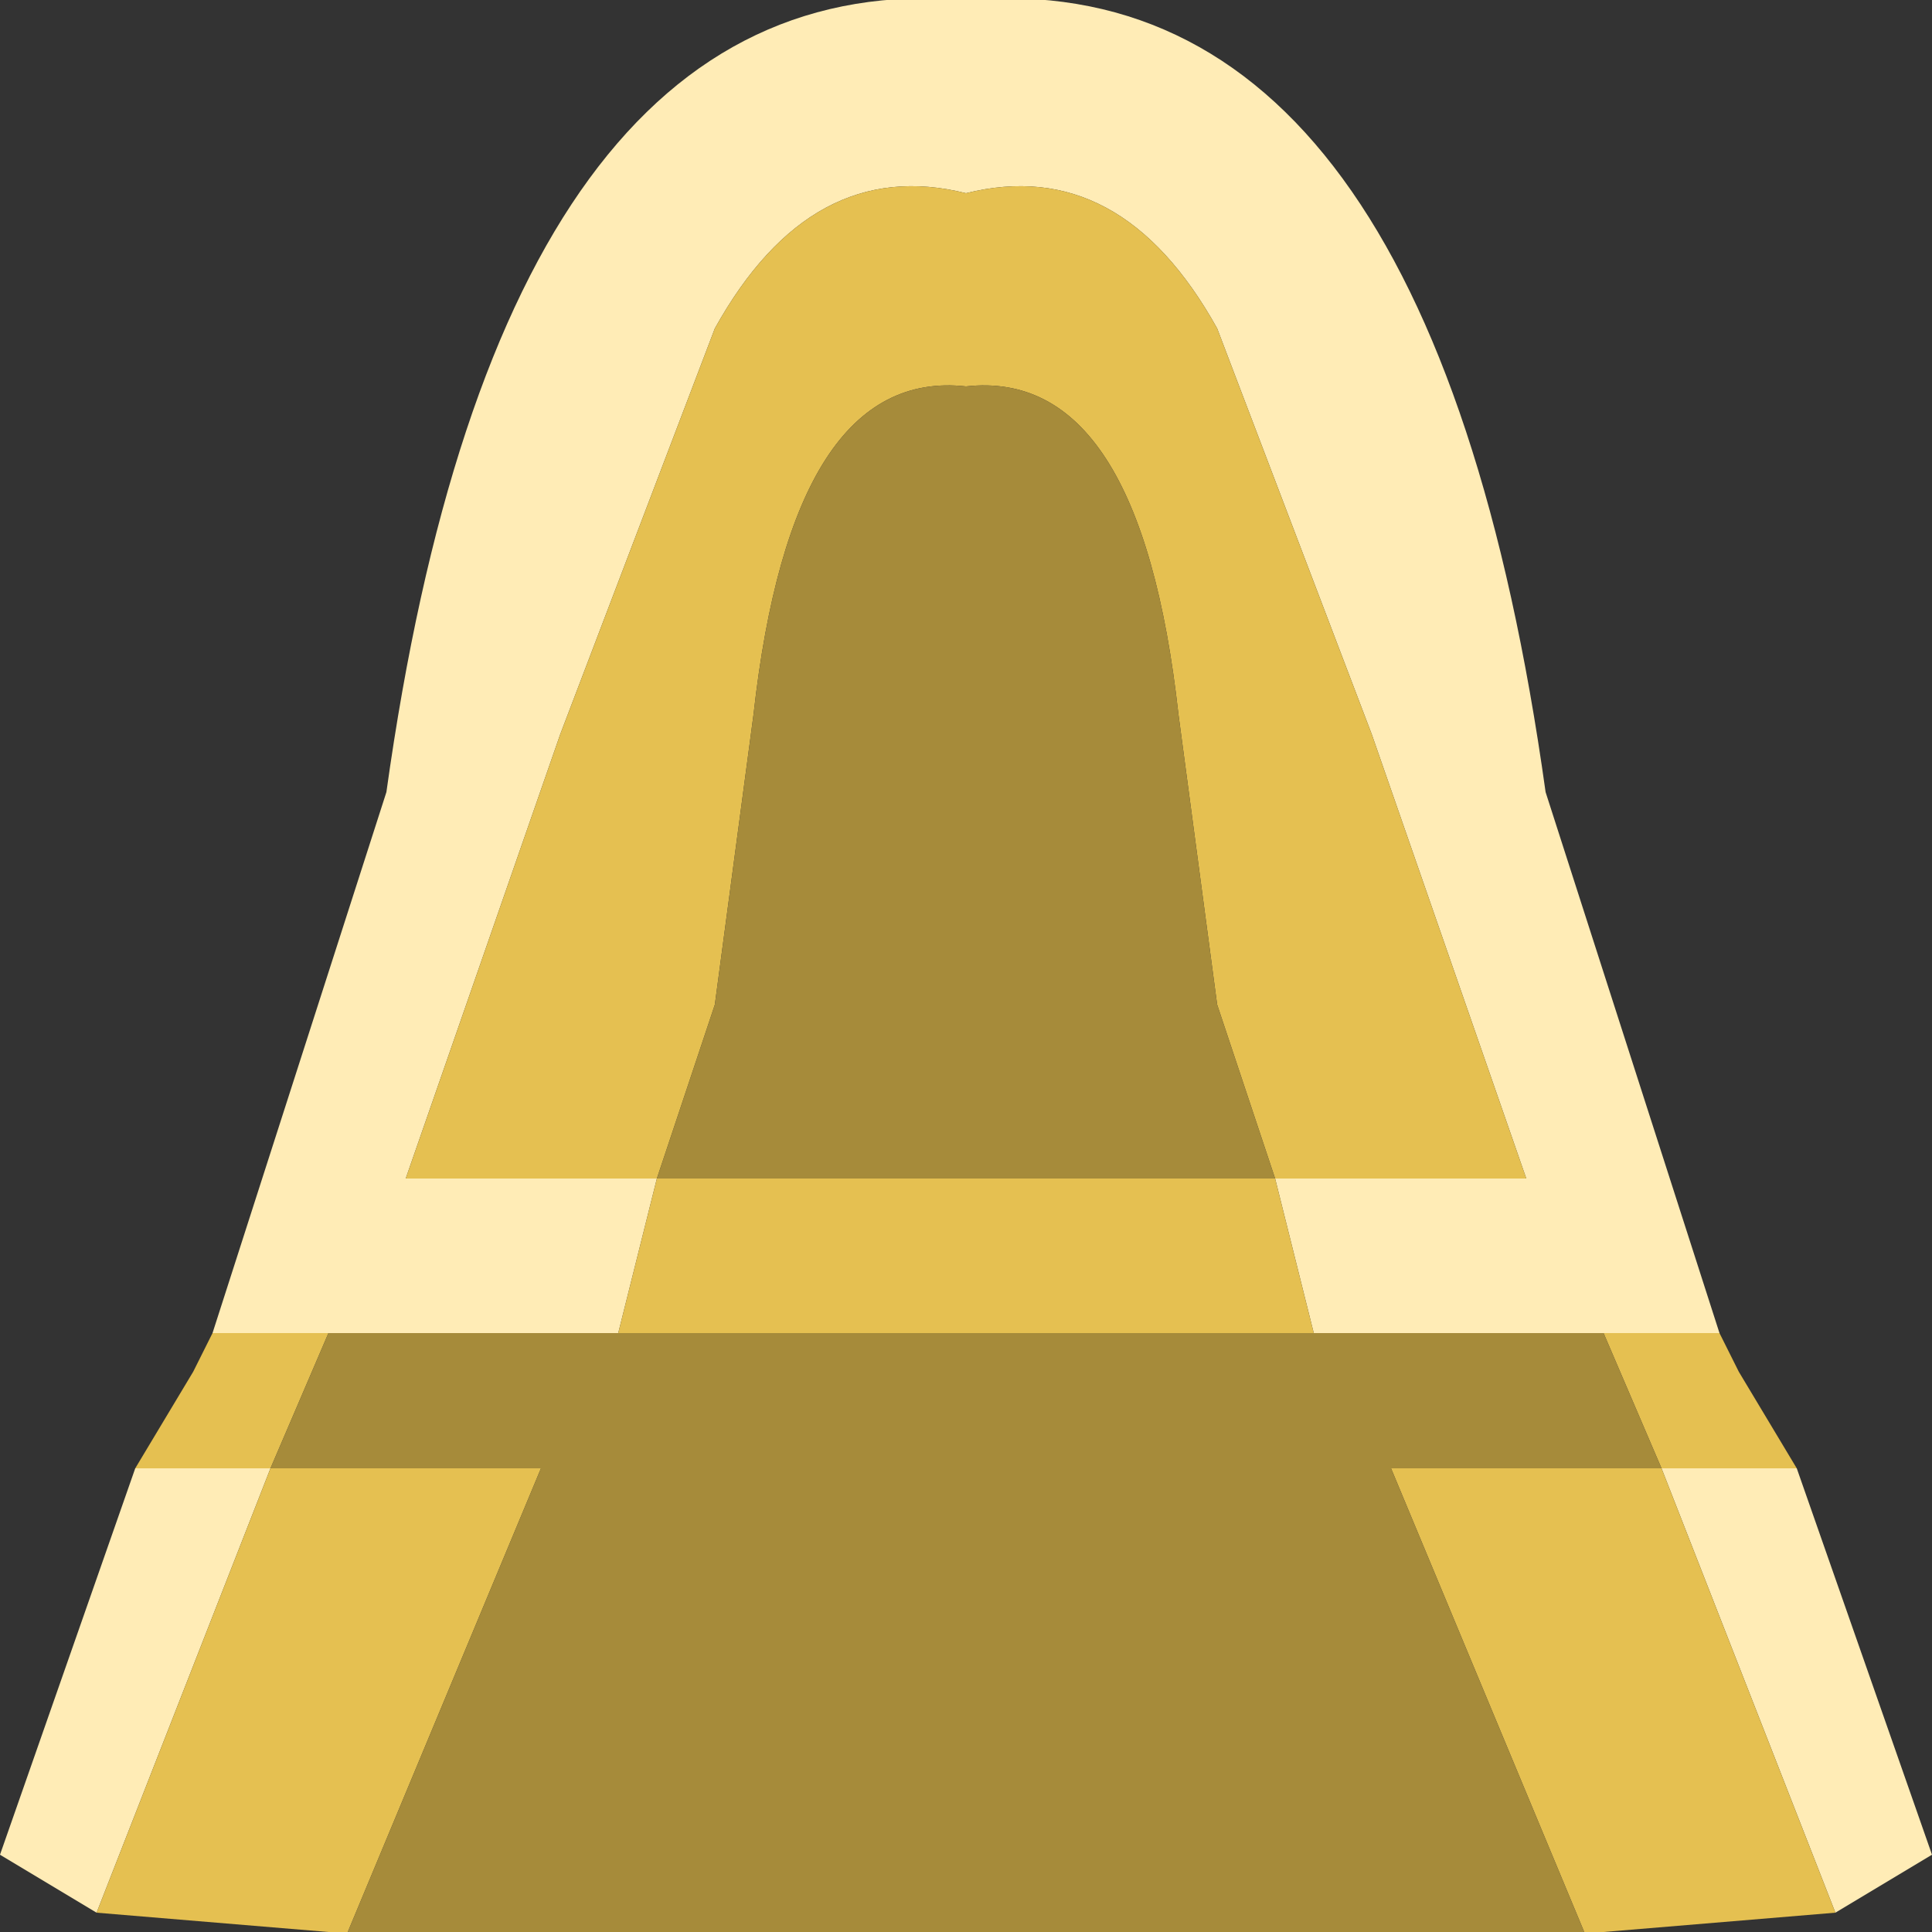<?xml version="1.0" encoding="UTF-8" standalone="no"?>
<svg xmlns:ffdec="https://www.free-decompiler.com/flash" xmlns:xlink="http://www.w3.org/1999/xlink" ffdec:objectType="frame" height="5.0px" width="5.0px" xmlns="http://www.w3.org/2000/svg">
  <rect width="100%" height="100%" fill="#333333" stroke="none"/>
  <g transform="matrix(1.0, 0.0, 0.0, 1.0, 2.5, 2.5)">
    <use ffdec:characterId="242" height="5.0" transform="matrix(1.0, 0.0, 0.0, 1.0, -2.5, -2.5)" width="5.0" xlink:href="#shape0"/>
  </g>
  <defs>
    <g id="shape0" transform="matrix(1.0, 0.0, 0.0, 1.0, 2.5, 2.5)">
      <path d="M0.9 0.95 L0.8 0.55 1.45 0.55 1.05 -0.6 0.65 -1.65 Q0.4 -2.1 0.0 -2.0 -0.4 -2.1 -0.65 -1.65 L-1.05 -0.6 -1.45 0.55 -0.8 0.55 -0.9 0.95 -1.65 0.95 -1.95 0.95 -1.5 -0.45 Q-1.2 -2.6 0.0 -2.5 1.2 -2.6 1.5 -0.45 L1.95 0.95 1.65 0.95 0.9 0.95 M1.8 1.3 L2.15 1.3 2.5 2.3 2.25 2.45 1.8 1.3 M-2.25 2.45 L-2.5 2.3 -2.15 1.3 -1.8 1.3 -2.25 2.45" fill="#ffecb6" fill-rule="evenodd" stroke="none"/>
      <path d="M-0.9 0.95 L-0.8 0.55 -1.45 0.55 -1.05 -0.6 -0.65 -1.65 Q-0.4 -2.1 0.0 -2.0 0.4 -2.1 0.65 -1.65 L1.05 -0.6 1.45 0.55 0.8 0.55 0.9 0.95 -0.9 0.95 M1.65 0.95 L1.95 0.95 2.0 1.05 2.15 1.3 1.8 1.3 1.65 0.95 M-1.95 0.95 L-1.65 0.95 -1.8 1.3 -2.15 1.3 -2.0 1.05 -1.95 0.95 M-0.8 0.55 L0.8 0.55 0.65 0.1 0.55 -0.65 Q0.45 -1.55 0.0 -1.5 -0.45 -1.55 -0.55 -0.65 L-0.65 0.1 -0.8 0.55 M1.6 2.5 L1.1 1.3 1.8 1.3 2.25 2.45 1.65 2.5 1.6 2.5 M-1.6 2.5 L-1.65 2.5 -2.25 2.45 -1.8 1.3 -1.1 1.3 -1.6 2.5" fill="#e5c051" fill-rule="evenodd" stroke="none"/>
      <path d="M0.9 0.95 L1.65 0.95 1.8 1.3 1.1 1.3 1.6 2.5 0.0 2.5 -1.6 2.5 -1.1 1.3 -1.8 1.3 -1.65 0.95 -0.9 0.95 0.9 0.95 M-0.8 0.55 L-0.65 0.1 -0.55 -0.65 Q-0.45 -1.55 0.0 -1.5 0.45 -1.55 0.55 -0.65 L0.65 0.1 0.8 0.55 -0.8 0.55" fill="#a68b3a" fill-rule="evenodd" stroke="none"/>
    </g>
  </defs>
</svg>
